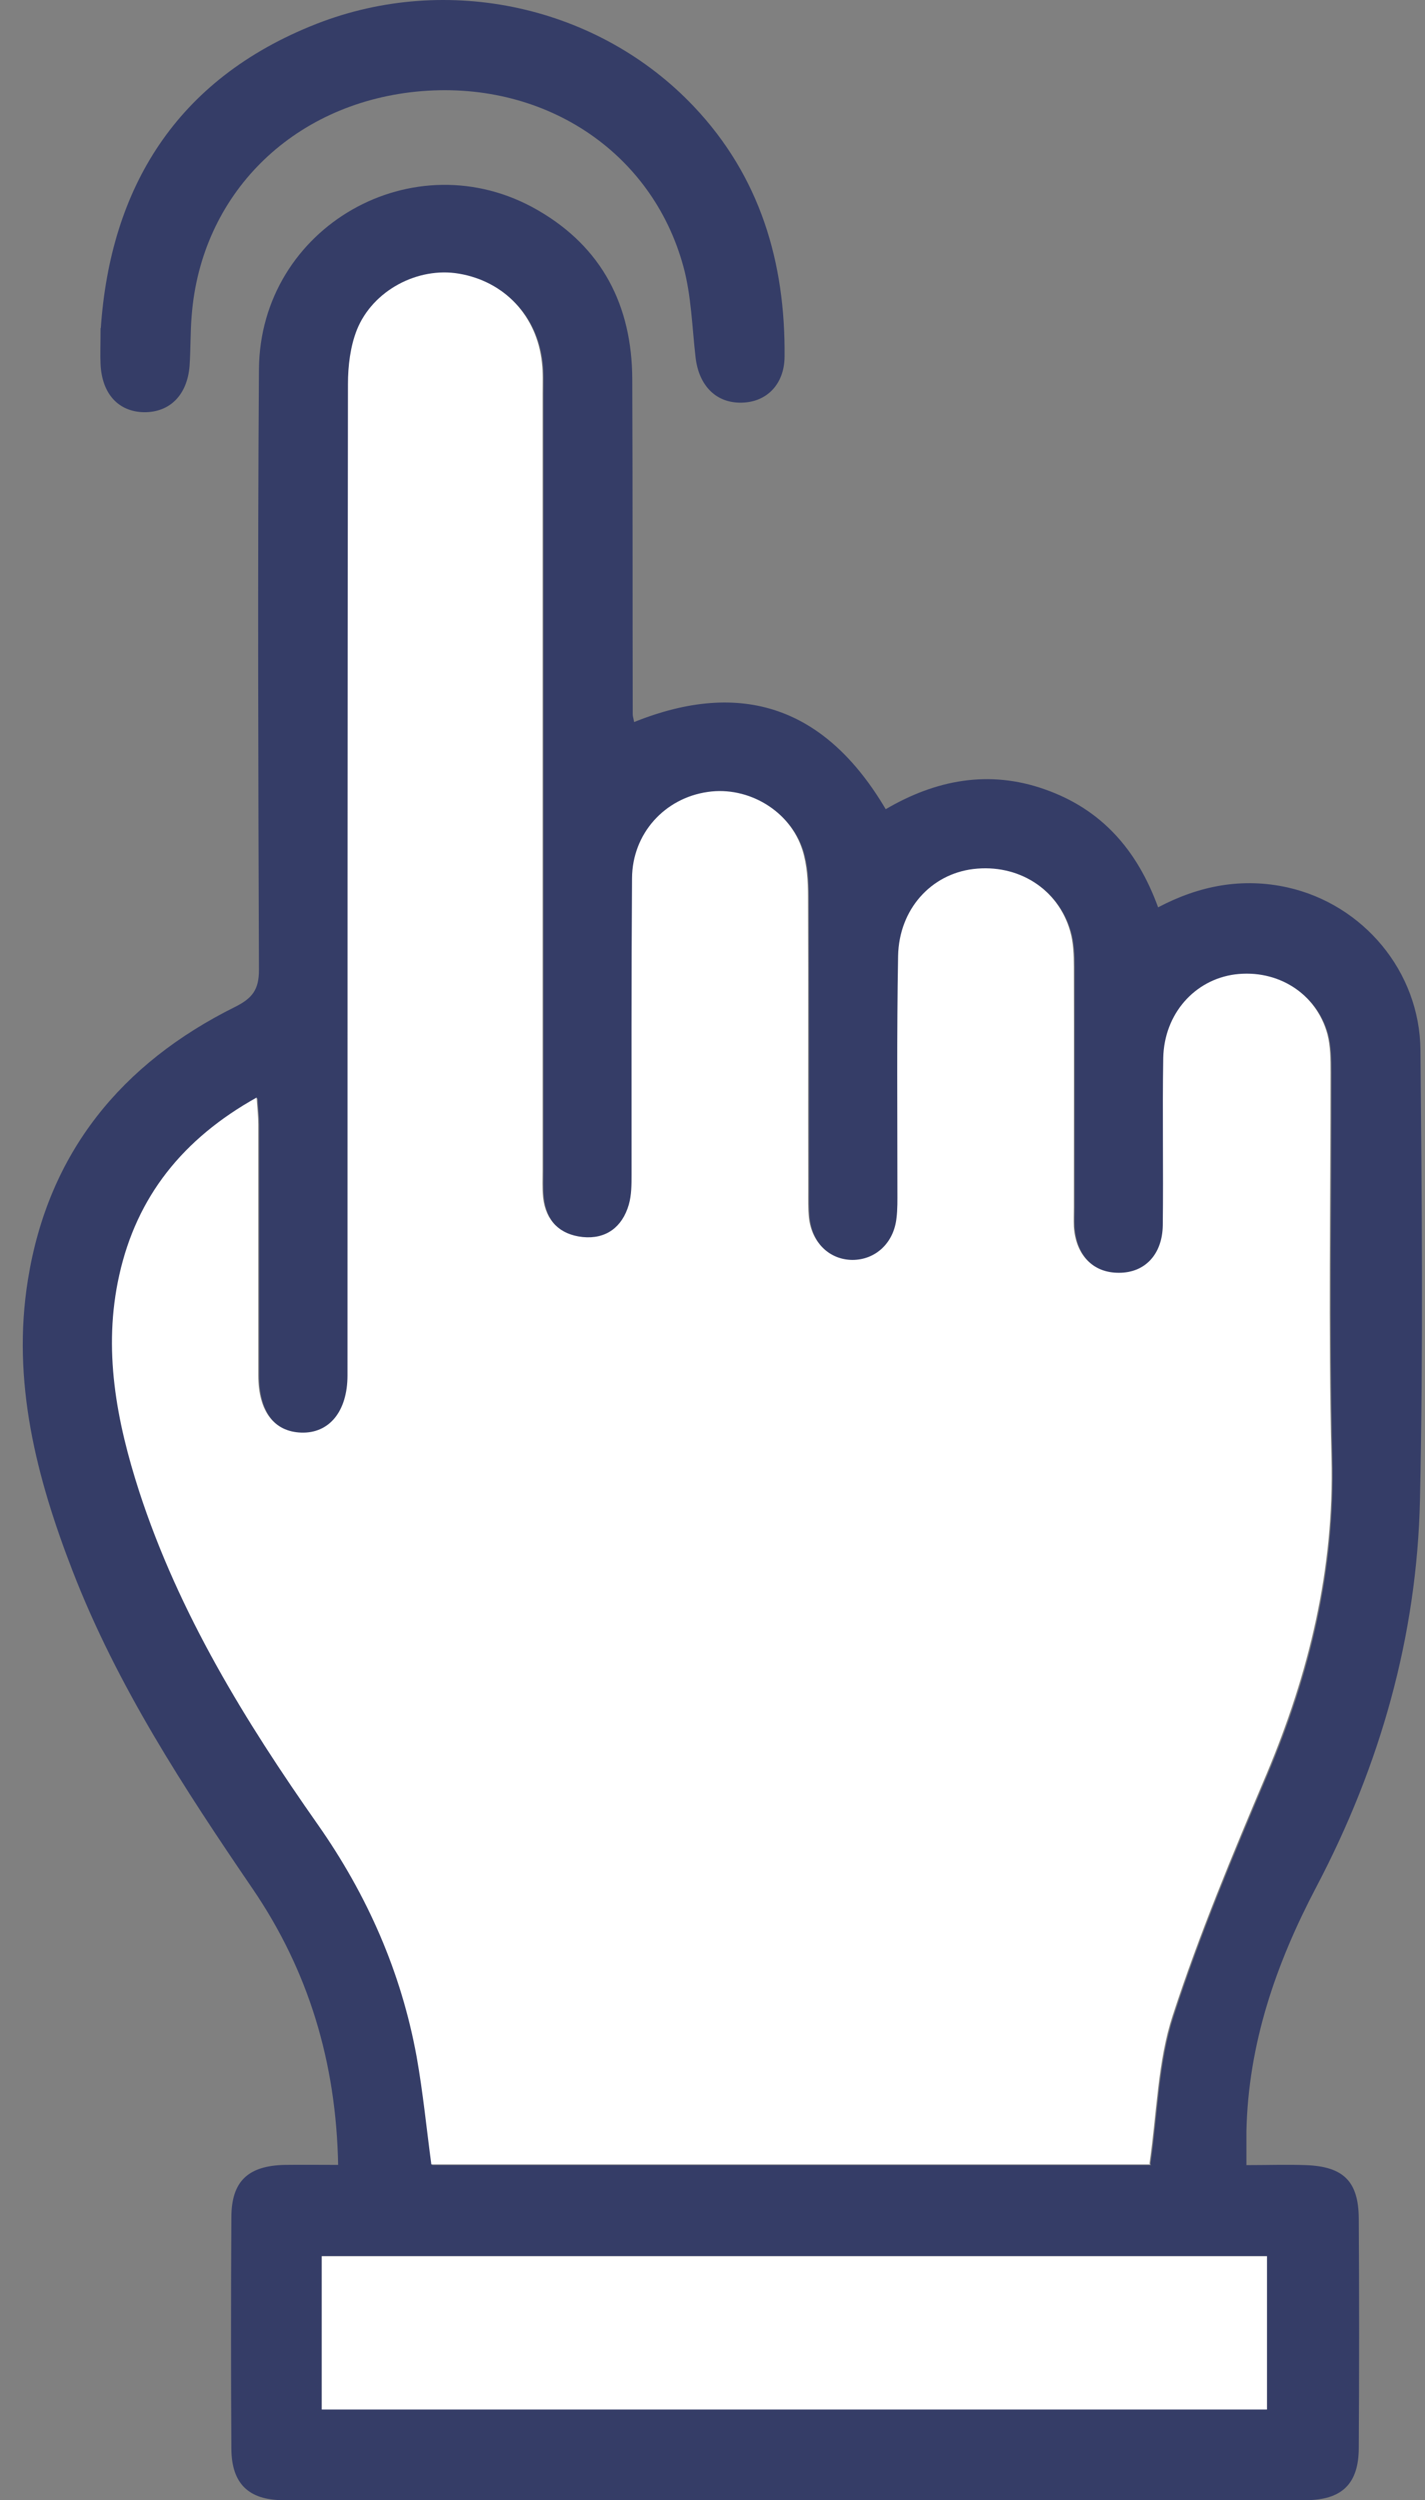 <svg width="61" height="107" viewBox="0 0 61 107" fill="none" xmlns="http://www.w3.org/2000/svg">
<rect x="0" y="0" width="61" height="107" fill="#808080" stroke="none"/>
<g id="Group">
<path id="Vector" d="M14.475 92.672C14.395 88.242 13.195 84.322 10.805 80.822C7.865 76.512 5.015 72.152 3.115 67.252C1.555 63.232 0.495 59.112 1.195 54.772C2.065 49.332 5.195 45.512 10.065 43.092C10.805 42.722 11.085 42.352 11.085 41.512C11.055 32.942 11.025 24.382 11.085 15.812C11.125 9.702 17.735 5.942 23.015 8.992C25.775 10.582 27.055 13.082 27.065 16.232C27.085 21.012 27.075 25.792 27.085 30.572C27.085 30.652 27.115 30.732 27.145 30.902C31.745 29.052 35.335 30.262 37.915 34.632C40.045 33.382 42.325 32.932 44.725 33.782C47.145 34.632 48.675 36.362 49.575 38.832C51.355 37.892 53.195 37.552 55.125 37.982C58.355 38.712 60.775 41.572 60.805 44.942C60.865 51.352 60.925 57.772 60.785 64.182C60.655 70.042 59.075 75.572 56.345 80.762C54.615 84.052 53.435 87.472 53.355 91.212C53.355 91.642 53.355 92.072 53.355 92.662C54.255 92.662 55.085 92.632 55.905 92.662C57.515 92.722 58.155 93.362 58.165 94.952C58.185 98.222 58.185 101.482 58.165 104.752C58.165 106.302 57.445 107.002 55.875 107.002C41.295 107.002 26.715 107.002 12.135 107.002C10.645 107.002 9.915 106.292 9.905 104.812C9.885 101.502 9.885 98.202 9.905 94.892C9.905 93.352 10.625 92.682 12.205 92.652C12.945 92.642 13.685 92.652 14.485 92.652L14.475 92.672ZM49.245 92.632C49.565 90.432 49.595 88.272 50.235 86.302C51.375 82.792 52.805 79.382 54.245 75.982C56.085 71.632 57.155 67.192 57.035 62.422C56.905 56.932 57.005 51.432 56.995 45.932C56.995 45.382 56.995 44.802 56.855 44.272C56.375 42.532 54.725 41.502 52.905 41.732C51.175 41.952 49.865 43.412 49.835 45.302C49.785 47.692 49.835 50.082 49.815 52.472C49.805 53.722 49.055 54.492 47.945 54.502C46.835 54.502 46.085 53.752 46.005 52.522C45.985 52.242 46.005 51.962 46.005 51.682C46.005 48.252 46.005 44.832 46.005 41.402C46.005 40.892 45.985 40.352 45.845 39.872C45.315 38.052 43.615 36.982 41.705 37.222C39.895 37.442 38.525 38.932 38.485 40.942C38.425 44.282 38.465 47.632 38.455 50.982C38.455 51.382 38.465 51.782 38.415 52.172C38.285 53.242 37.505 53.962 36.525 53.952C35.545 53.952 34.775 53.212 34.665 52.142C34.625 51.752 34.635 51.342 34.635 50.952C34.635 46.772 34.635 42.592 34.625 38.402C34.625 37.732 34.585 37.032 34.385 36.402C33.845 34.722 32.065 33.672 30.345 33.922C28.495 34.192 27.115 35.712 27.095 37.622C27.065 41.842 27.095 46.062 27.075 50.292C27.075 50.722 27.075 51.182 26.955 51.592C26.675 52.552 25.975 53.062 24.985 52.972C24.005 52.882 23.395 52.282 23.285 51.272C23.245 50.882 23.265 50.472 23.265 50.082C23.265 39.012 23.265 27.932 23.265 16.862C23.265 16.422 23.285 15.982 23.235 15.552C23.025 13.552 21.635 12.072 19.685 11.742C17.935 11.442 15.995 12.442 15.315 14.152C15.035 14.862 14.935 15.702 14.935 16.472C14.915 30.612 14.925 44.752 14.915 58.892C14.915 60.442 14.135 61.392 12.935 61.342C11.765 61.302 11.095 60.422 11.095 58.892C11.095 55.312 11.095 51.722 11.095 48.142C11.095 47.812 11.055 47.482 11.025 47.002C7.875 48.762 5.895 51.232 5.145 54.602C4.435 57.772 5.025 60.852 6.005 63.882C7.695 69.092 10.525 73.692 13.655 78.132C15.765 81.132 17.215 84.432 17.875 88.052C18.145 89.562 18.295 91.102 18.505 92.662H49.285L49.245 92.632ZM13.775 103.112H54.235V96.552H13.775V103.112Z" fill="#353D67"/>
<path id="Vector_2" d="M4.315 14.042C4.725 8.092 7.505 3.392 13.545 1.022C19.165 -1.178 25.625 0.252 29.705 4.562C32.535 7.552 33.625 11.222 33.585 15.272C33.575 16.442 32.825 17.202 31.775 17.232C30.675 17.272 29.915 16.522 29.775 15.292C29.625 13.992 29.595 12.662 29.255 11.412C27.895 6.422 23.185 3.382 17.815 3.922C12.485 4.462 8.605 8.332 8.205 13.512C8.145 14.222 8.165 14.942 8.115 15.662C8.015 16.912 7.265 17.652 6.165 17.642C5.075 17.622 4.365 16.862 4.305 15.592C4.285 15.192 4.305 14.792 4.305 14.042H4.315Z" fill="#353D67"/>
<path id="Vector_3" d="M49.245 92.632H18.465C18.255 91.072 18.105 89.532 17.835 88.022C17.175 84.402 15.725 81.112 13.615 78.102C10.495 73.662 7.665 69.062 5.965 63.852C4.985 60.822 4.395 57.742 5.105 54.572C5.855 51.202 7.835 48.732 10.985 46.972C11.015 47.442 11.055 47.782 11.055 48.112C11.055 51.692 11.055 55.282 11.055 58.862C11.055 60.392 11.725 61.272 12.895 61.312C14.095 61.352 14.875 60.402 14.875 58.862C14.875 44.722 14.875 30.582 14.895 16.442C14.895 15.662 14.995 14.832 15.275 14.122C15.955 12.422 17.895 11.412 19.645 11.712C21.595 12.042 22.985 13.522 23.195 15.522C23.245 15.952 23.225 16.402 23.225 16.832C23.225 27.902 23.225 38.982 23.225 50.052C23.225 50.452 23.205 50.852 23.245 51.242C23.355 52.252 23.975 52.842 24.945 52.942C25.935 53.042 26.635 52.522 26.915 51.562C27.035 51.152 27.035 50.702 27.035 50.262C27.035 46.042 27.025 41.822 27.055 37.592C27.065 35.672 28.455 34.152 30.305 33.892C32.025 33.642 33.815 34.692 34.345 36.372C34.545 37.002 34.585 37.702 34.585 38.372C34.605 42.552 34.585 46.732 34.595 50.922C34.595 51.322 34.585 51.722 34.625 52.112C34.745 53.182 35.505 53.912 36.485 53.922C37.465 53.922 38.255 53.212 38.375 52.142C38.425 51.752 38.415 51.342 38.415 50.952C38.415 47.602 38.385 44.262 38.445 40.912C38.485 38.912 39.855 37.412 41.665 37.192C43.575 36.962 45.285 38.032 45.805 39.842C45.945 40.332 45.965 40.862 45.965 41.372C45.975 44.802 45.965 48.222 45.965 51.652C45.965 51.932 45.955 52.212 45.965 52.492C46.045 53.722 46.795 54.482 47.905 54.472C49.005 54.472 49.755 53.692 49.775 52.442C49.805 50.052 49.755 47.662 49.795 45.272C49.835 43.392 51.135 41.932 52.865 41.702C54.685 41.472 56.335 42.502 56.815 44.242C56.955 44.772 56.955 45.342 56.955 45.902C56.955 51.402 56.855 56.902 56.995 62.392C57.115 67.162 56.035 71.602 54.205 75.952C52.765 79.352 51.335 82.772 50.195 86.272C49.555 88.232 49.525 90.402 49.205 92.602L49.245 92.632Z" fill="white"/>
<path id="Vector_4" d="M13.774 103.122V96.562H54.234V103.122H13.774Z" fill="white"/>
</g>
</svg>
